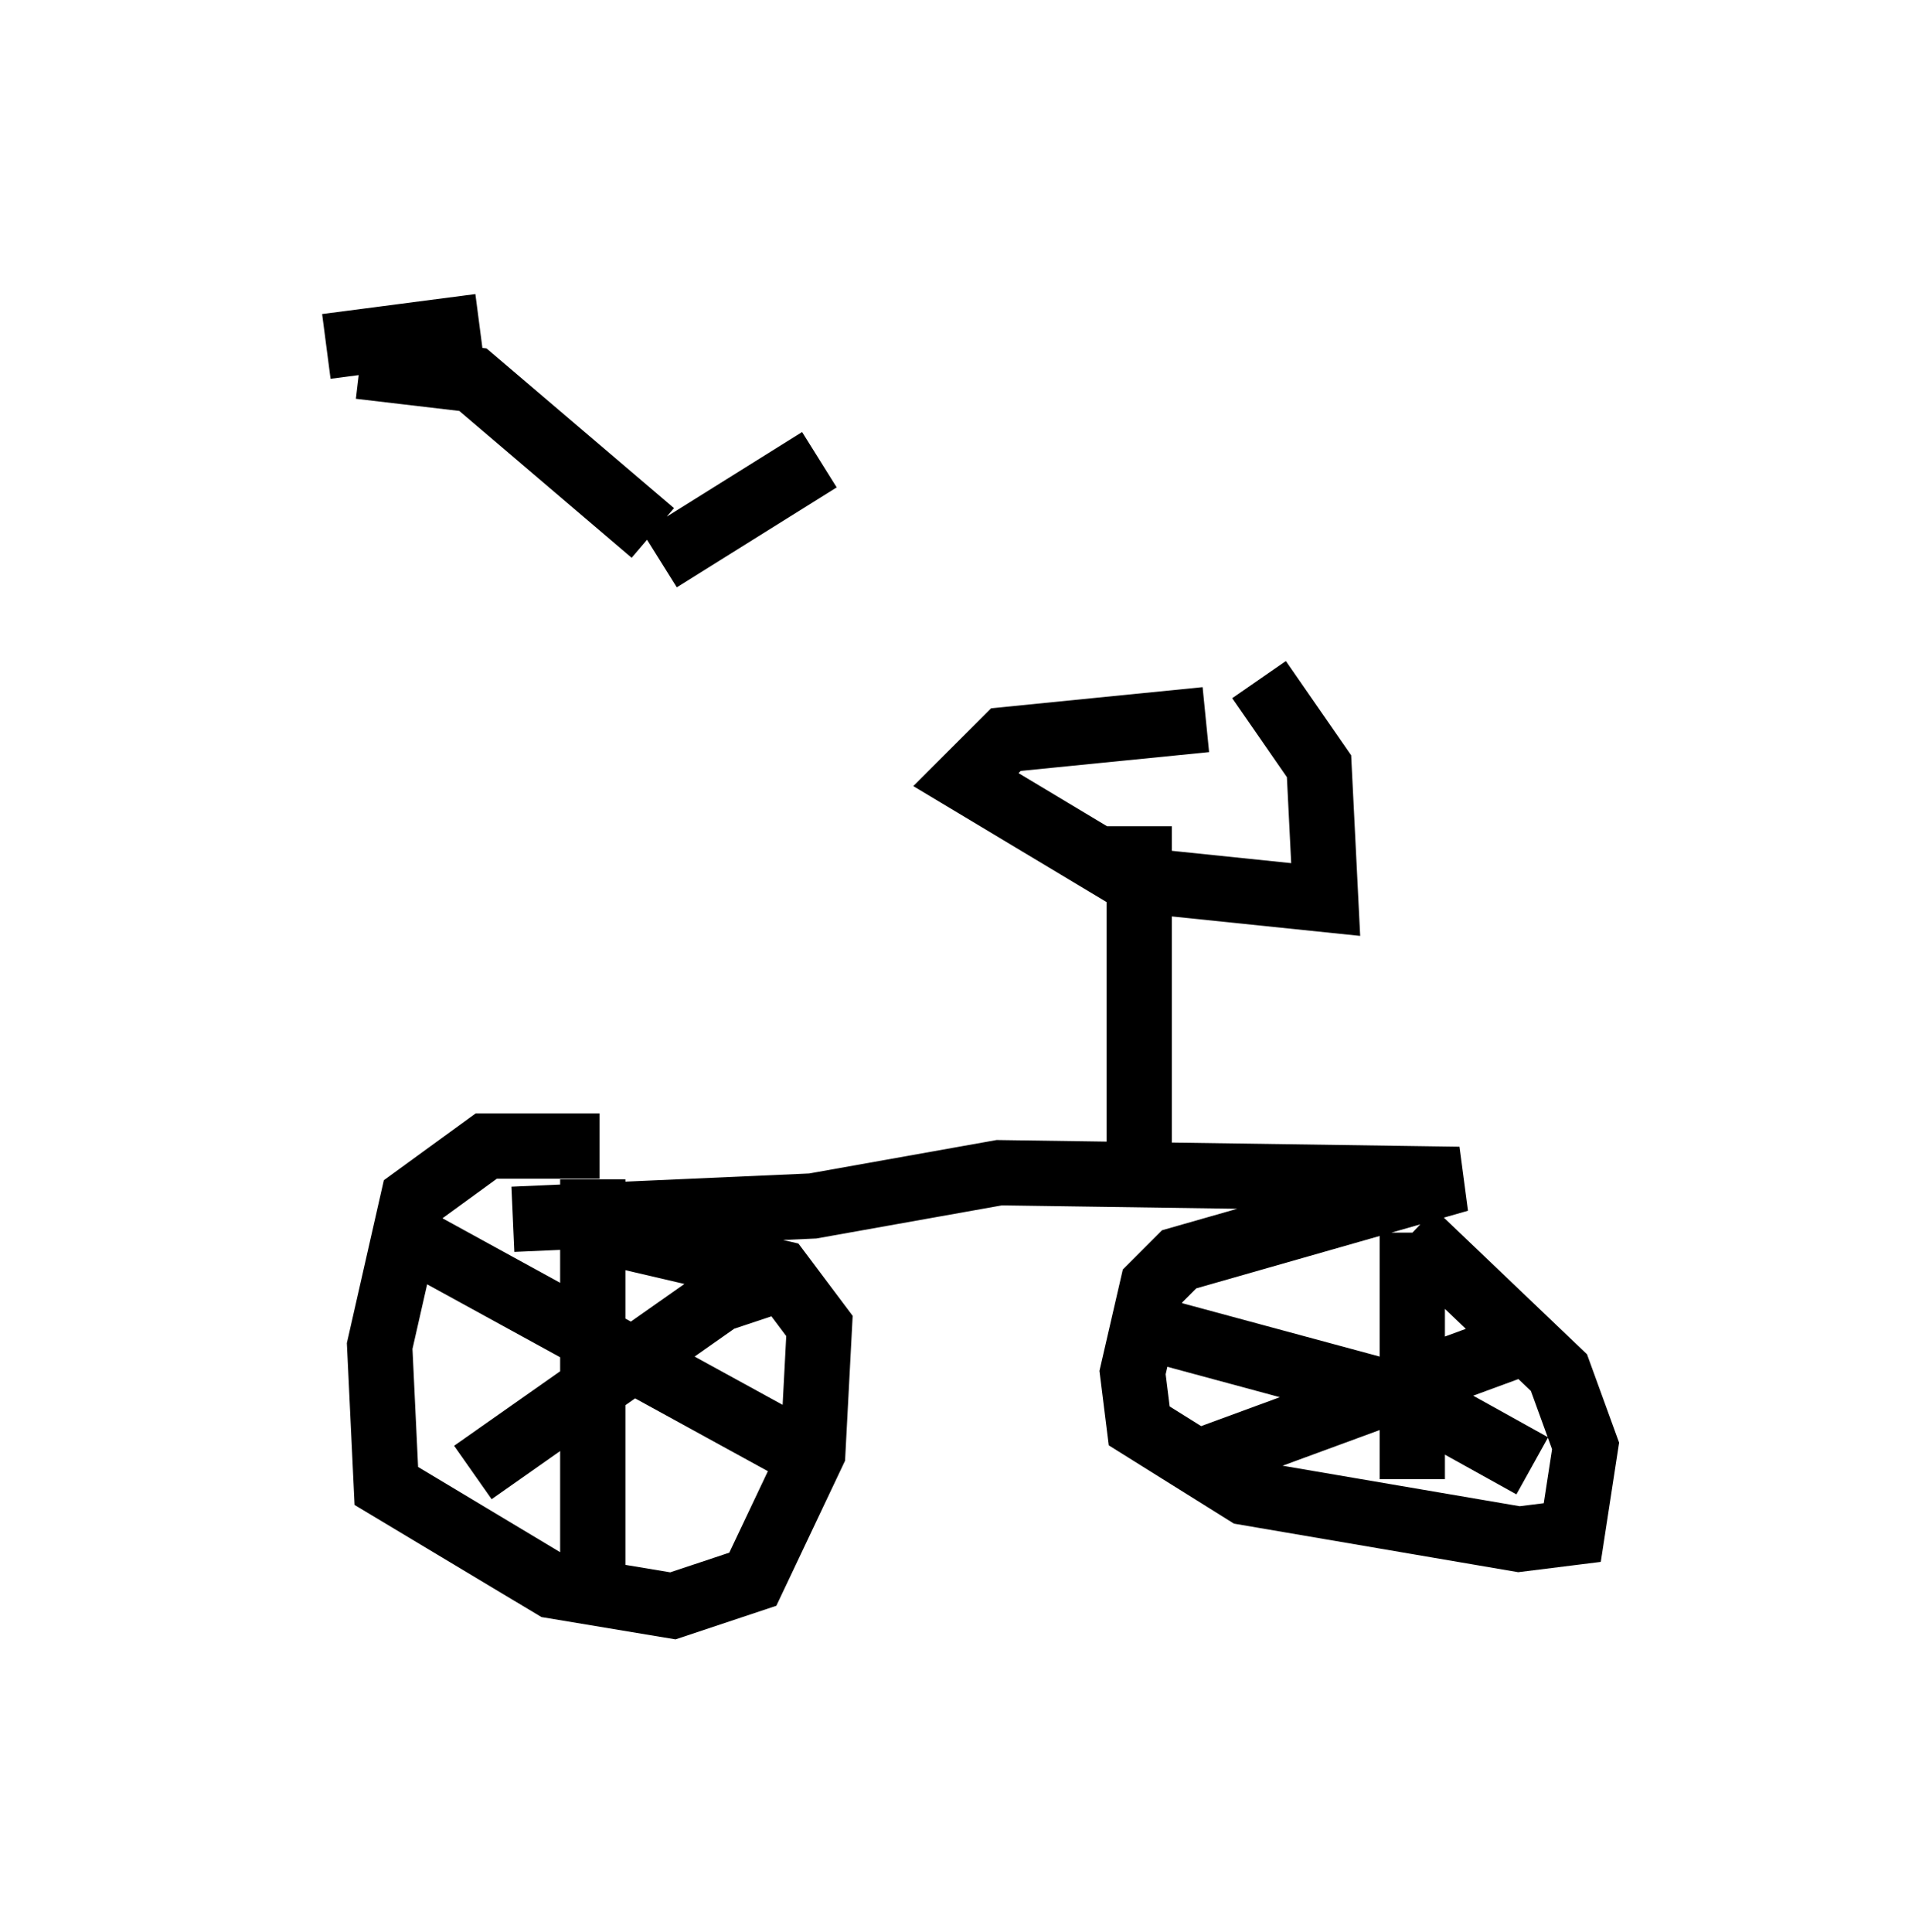 <?xml version="1.0" encoding="utf-8" ?>
<svg baseProfile="full" height="29.6" version="1.1" width="29.294" xmlns="http://www.w3.org/2000/svg" xmlns:ev="http://www.w3.org/2001/xml-events" xmlns:xlink="http://www.w3.org/1999/xlink"><defs /><rect fill="white" height="29.6" width="29.294" x="0" y="0" /><path d="M8.471, 7.348 m0.0, 9.392 m-2.96, -11.127 l1.735, 0.204 2.756, 2.348 m1.838, 0.715 l0.0, 0.0 m-6.84, -3.573 l2.348, -0.306 m2.756, 3.573 l2.45, -1.531 m-3.369, 10.515 l-1.735, 0.0 -1.123, 0.817 l-0.51, 2.246 0.102, 2.144 l2.552, 1.531 1.838, 0.306 l1.225, -0.408 0.919, -1.94 l0.102, -1.94 -0.613, -0.817 l-3.063, -0.715 m-1.021, -0.102 l4.594, -0.204 2.858, -0.51 l7.044, 0.102 -4.288, 1.225 l-0.408, 0.408 -0.306, 1.327 l0.102, 0.817 1.633, 1.021 l4.185, 0.715 0.817, -0.102 l0.204, -1.327 -0.408, -1.123 l-2.246, -2.144 m-4.185, -6.227 l0.0, 5.819 m1.021, -7.452 l-3.063, 0.306 -0.613, 0.613 l2.552, 1.531 2.96, 0.306 l-0.102, -2.042 -0.919, -1.327 m-10.208, 7.656 l0.0, 6.431 m3.165, -5.002 l-1.225, 0.408 -3.777, 2.654 m-0.919, -3.573 l6.329, 3.471 m8.983, -3.573 l0.0, 3.777 m1.838, -2.144 l-5.002, 1.838 m-0.613, -1.94 l3.777, 1.021 1.838, 1.021 " fill="none" stroke="black" stroke-width="1" /></svg>